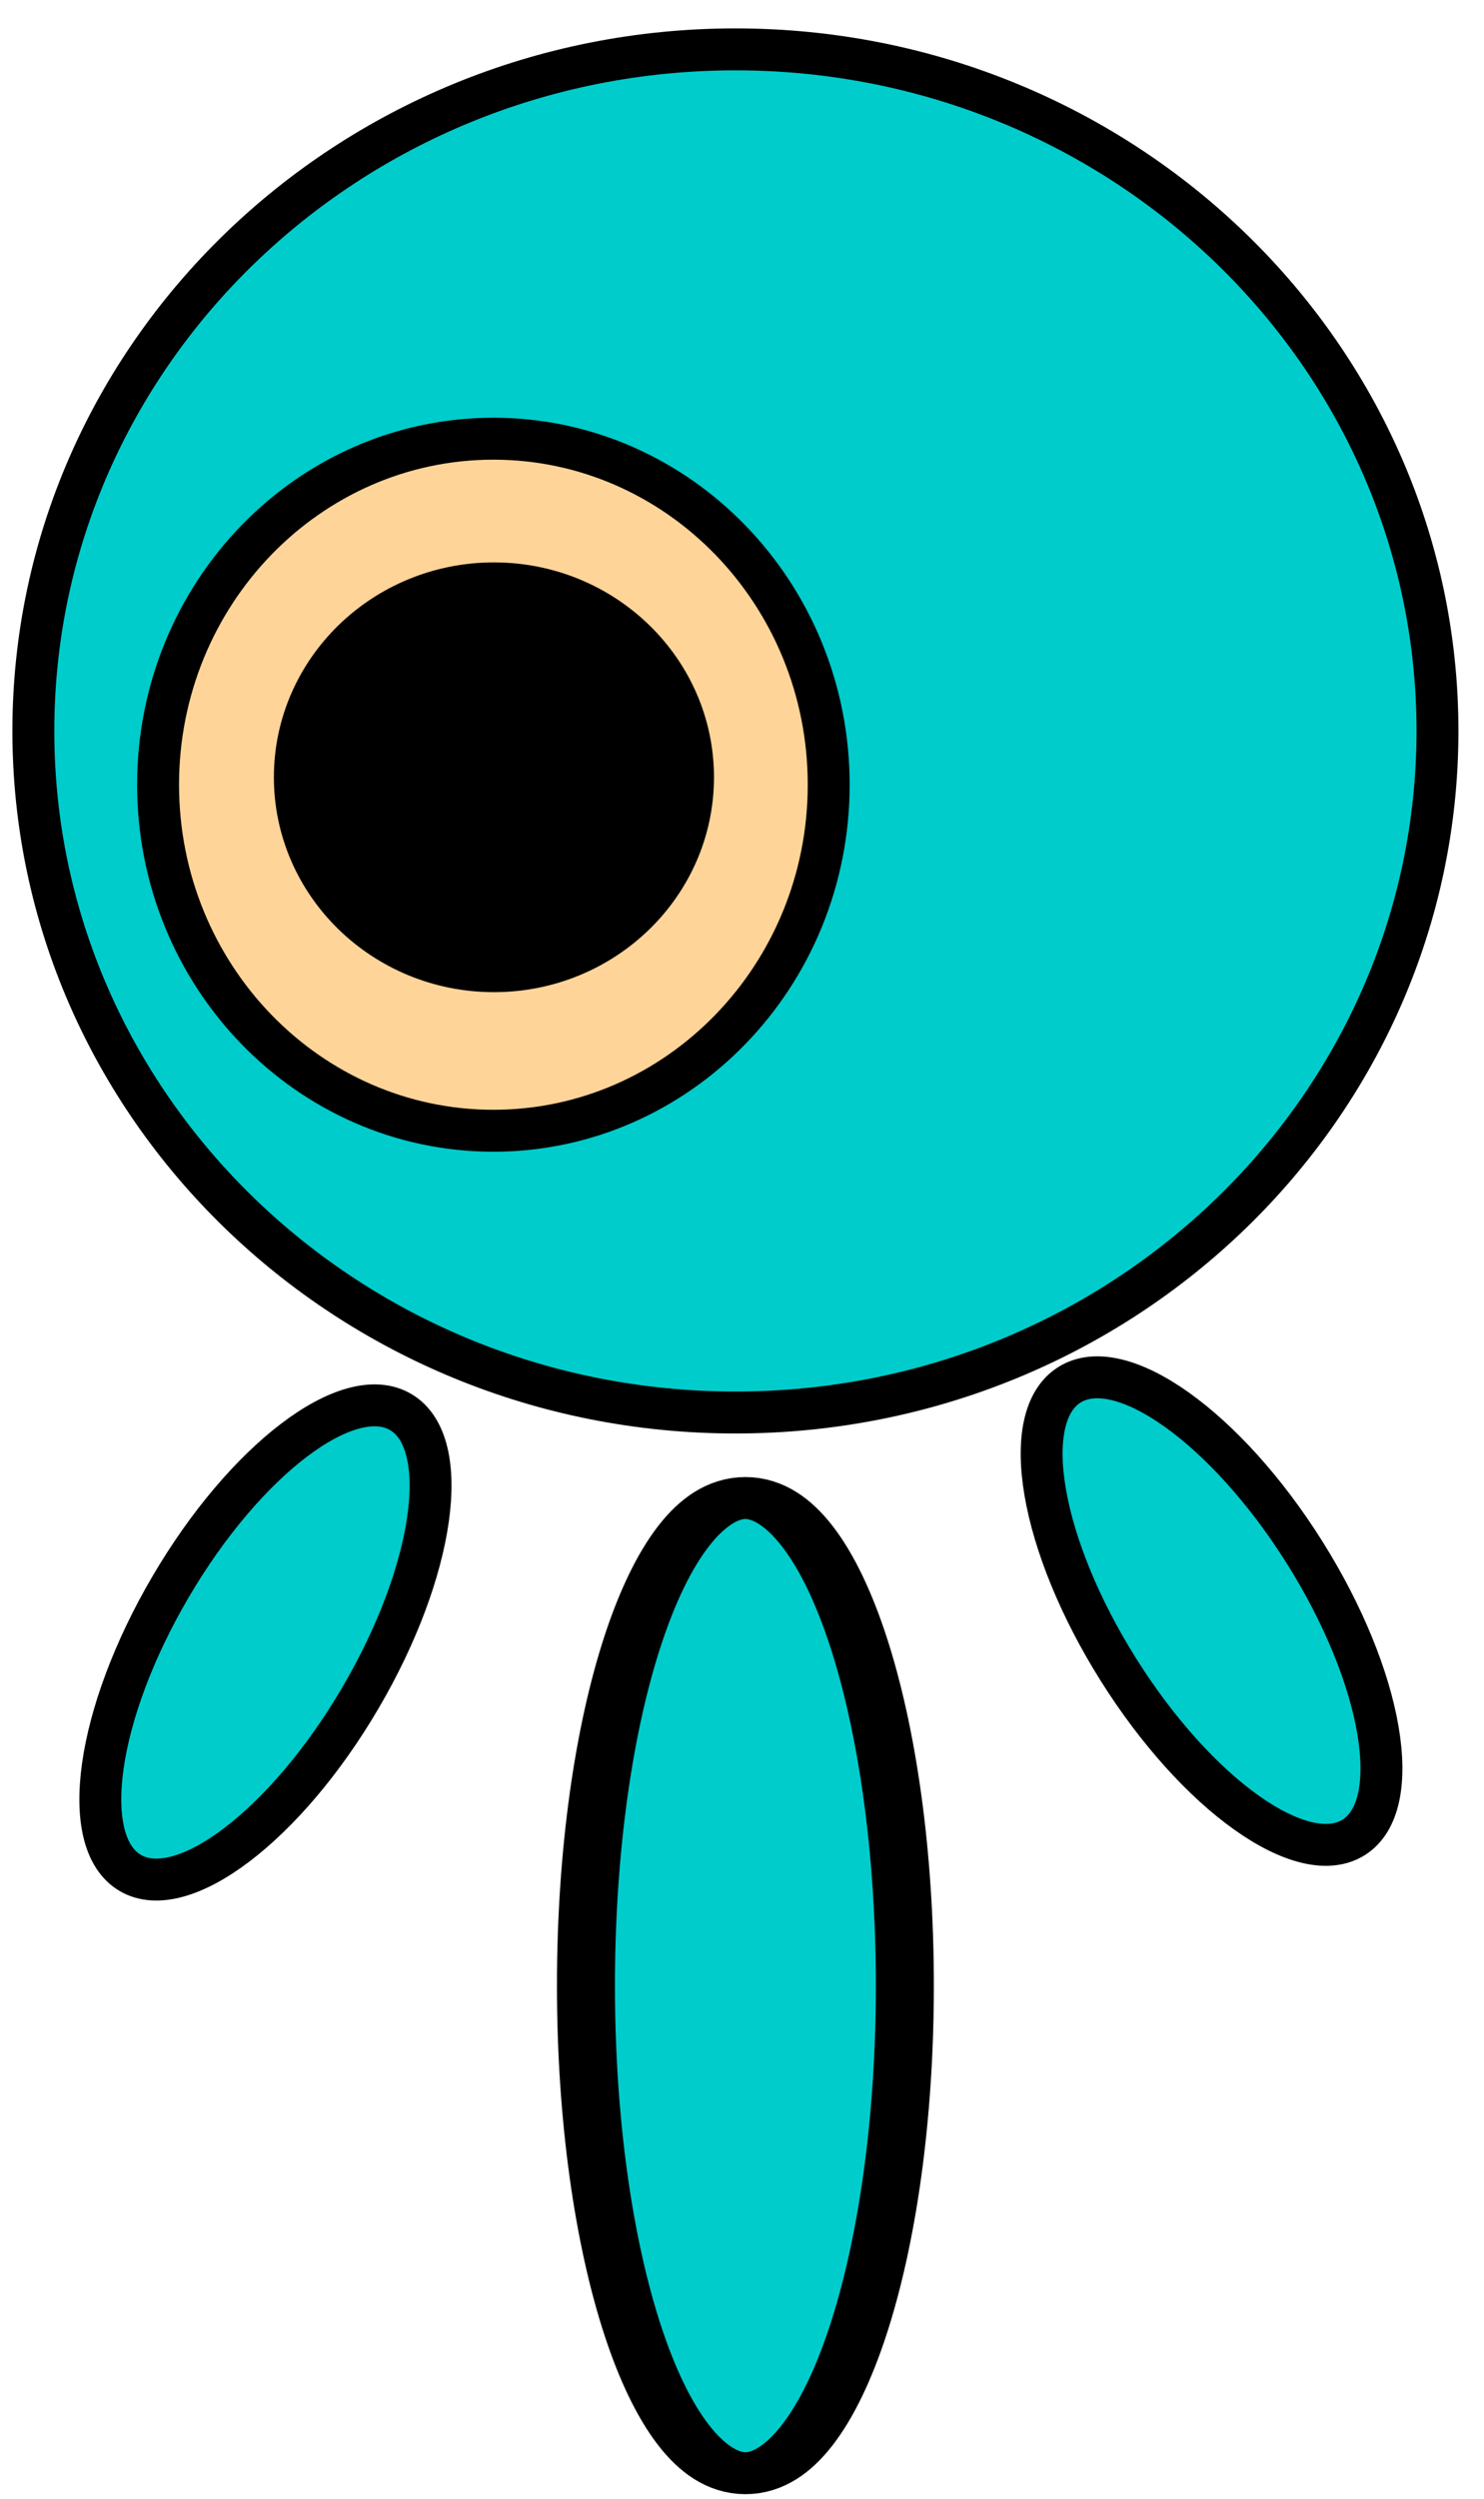 <svg version="1.1" width="41" height="69" xmlns="http://www.w3.org/2000/svg" xmlns:xlink="http://www.w3.org/1999/xlink">
  <!-- Exported by Scratch - http://scratch.mit.edu/ -->
  <path id="ID0.7880690996535122" fill="#00CCCC" stroke="#000000" stroke-width="2" d="M 242 147 C 251.242 147 259.617 150.642 265.682 156.525 C 271.746 162.409 275.500 170.534 275.500 179.500 C 275.500 188.466 271.746 196.591 265.682 202.475 C 259.617 208.358 251.242 212 242 212 C 232.758 212 224.383 208.358 218.318 202.475 C 212.254 196.591 208.500 188.466 208.500 179.500 C 208.500 170.534 212.254 162.409 218.318 156.525 C 224.383 150.642 232.758 147 242 147 Z " transform="matrix(0.579, 0, 0, 0.579, -119.8, -83.75)"/>
  <path id="ID0.08029530243948102" fill="#FFD499" stroke="#000000" stroke-width="2" d="M 248.500 78 C 252.914 78 256.914 79.849 259.811 82.836 C 262.707 85.823 264.500 89.948 264.500 94.500 C 264.500 99.052 262.707 103.177 259.811 106.164 C 256.914 109.151 252.914 111 248.500 111 C 244.086 111 240.086 109.151 237.189 106.164 C 234.293 103.177 232.500 99.052 232.500 94.500 C 232.500 89.948 234.293 85.823 237.189 82.836 C 240.086 79.849 244.086 78 248.500 78 Z " transform="matrix(0.579, 0, 0, 0.579, -130.25, -33.05)"/>
  <path id="ID0.8728204960934818" fill="#000000" stroke="#000000" stroke-width="2" d="M 283.500 84.500 C 286.121 84.500 288.496 85.565 290.216 87.284 C 291.935 89.004 293 91.379 293 94 C 293 96.621 291.935 98.996 290.216 100.716 C 288.496 102.435 286.121 103.500 283.500 103.500 C 280.879 103.500 278.504 102.435 276.784 100.716 C 275.065 98.996 274 96.621 274 94 C 274 91.379 275.065 89.004 276.784 87.284 C 278.504 85.565 280.879 84.500 283.500 84.500 Z " transform="matrix(0.579, 0, 0, 0.565, -150.5, -31.65)"/>
  <path id="ID0.5250069531612098" fill="#00CCCC" stroke="#000000" stroke-width="2" d="M 244 221 C 245.517 221 246.892 223.605 247.888 227.814 C 248.884 232.023 249.500 237.836 249.500 244.250 C 249.500 250.664 248.884 256.477 247.888 260.686 C 246.892 264.895 245.517 267.500 244 267.500 C 242.483 267.500 241.108 264.895 240.112 260.686 C 239.116 256.477 238.500 250.664 238.500 244.250 C 238.500 237.836 239.116 232.023 240.112 227.814 C 241.108 223.605 242.483 221 244 221 Z " transform="matrix(0.801, 0, 0, 0.579, -174.85, -86.6)"/>
  <path id="ID0.7839268567040563" fill="#00CCCC" stroke="#000000" stroke-width="2" d="M 206.250 217.500 C 209.768 217.500 212.955 218.088 215.263 219.039 C 217.571 219.989 219 221.302 219 222.750 C 219 224.198 217.571 225.511 215.263 226.461 C 212.955 227.412 209.768 228 206.250 228 C 202.732 228 199.545 227.412 197.237 226.461 C 194.929 225.511 193.500 224.198 193.500 222.750 C 193.500 221.302 194.929 219.989 197.237 219.039 C 199.545 218.088 202.732 217.500 206.250 217.500 Z " transform="matrix(0.293, -0.499, 0.499, 0.293, -164.25, 83)"/>
  <path id="ID0.7839268567040563" fill="#00CCCC" stroke="#000000" stroke-width="2" d="M 206.250 217.500 C 209.768 217.500 212.955 218.088 215.263 219.039 C 217.571 219.989 219 221.302 219 222.750 C 219 224.198 217.571 225.511 215.263 226.461 C 212.955 227.412 209.768 228 206.250 228 C 202.732 228 199.545 227.412 197.237 226.461 C 194.929 225.511 193.500 224.198 193.500 222.750 C 193.500 221.302 194.929 219.989 197.237 219.039 C 199.545 218.088 202.732 217.500 206.250 217.500 Z " transform="matrix(-0.308, -0.49, 0.49, -0.308, -12.15, 214.15)"/>
</svg>